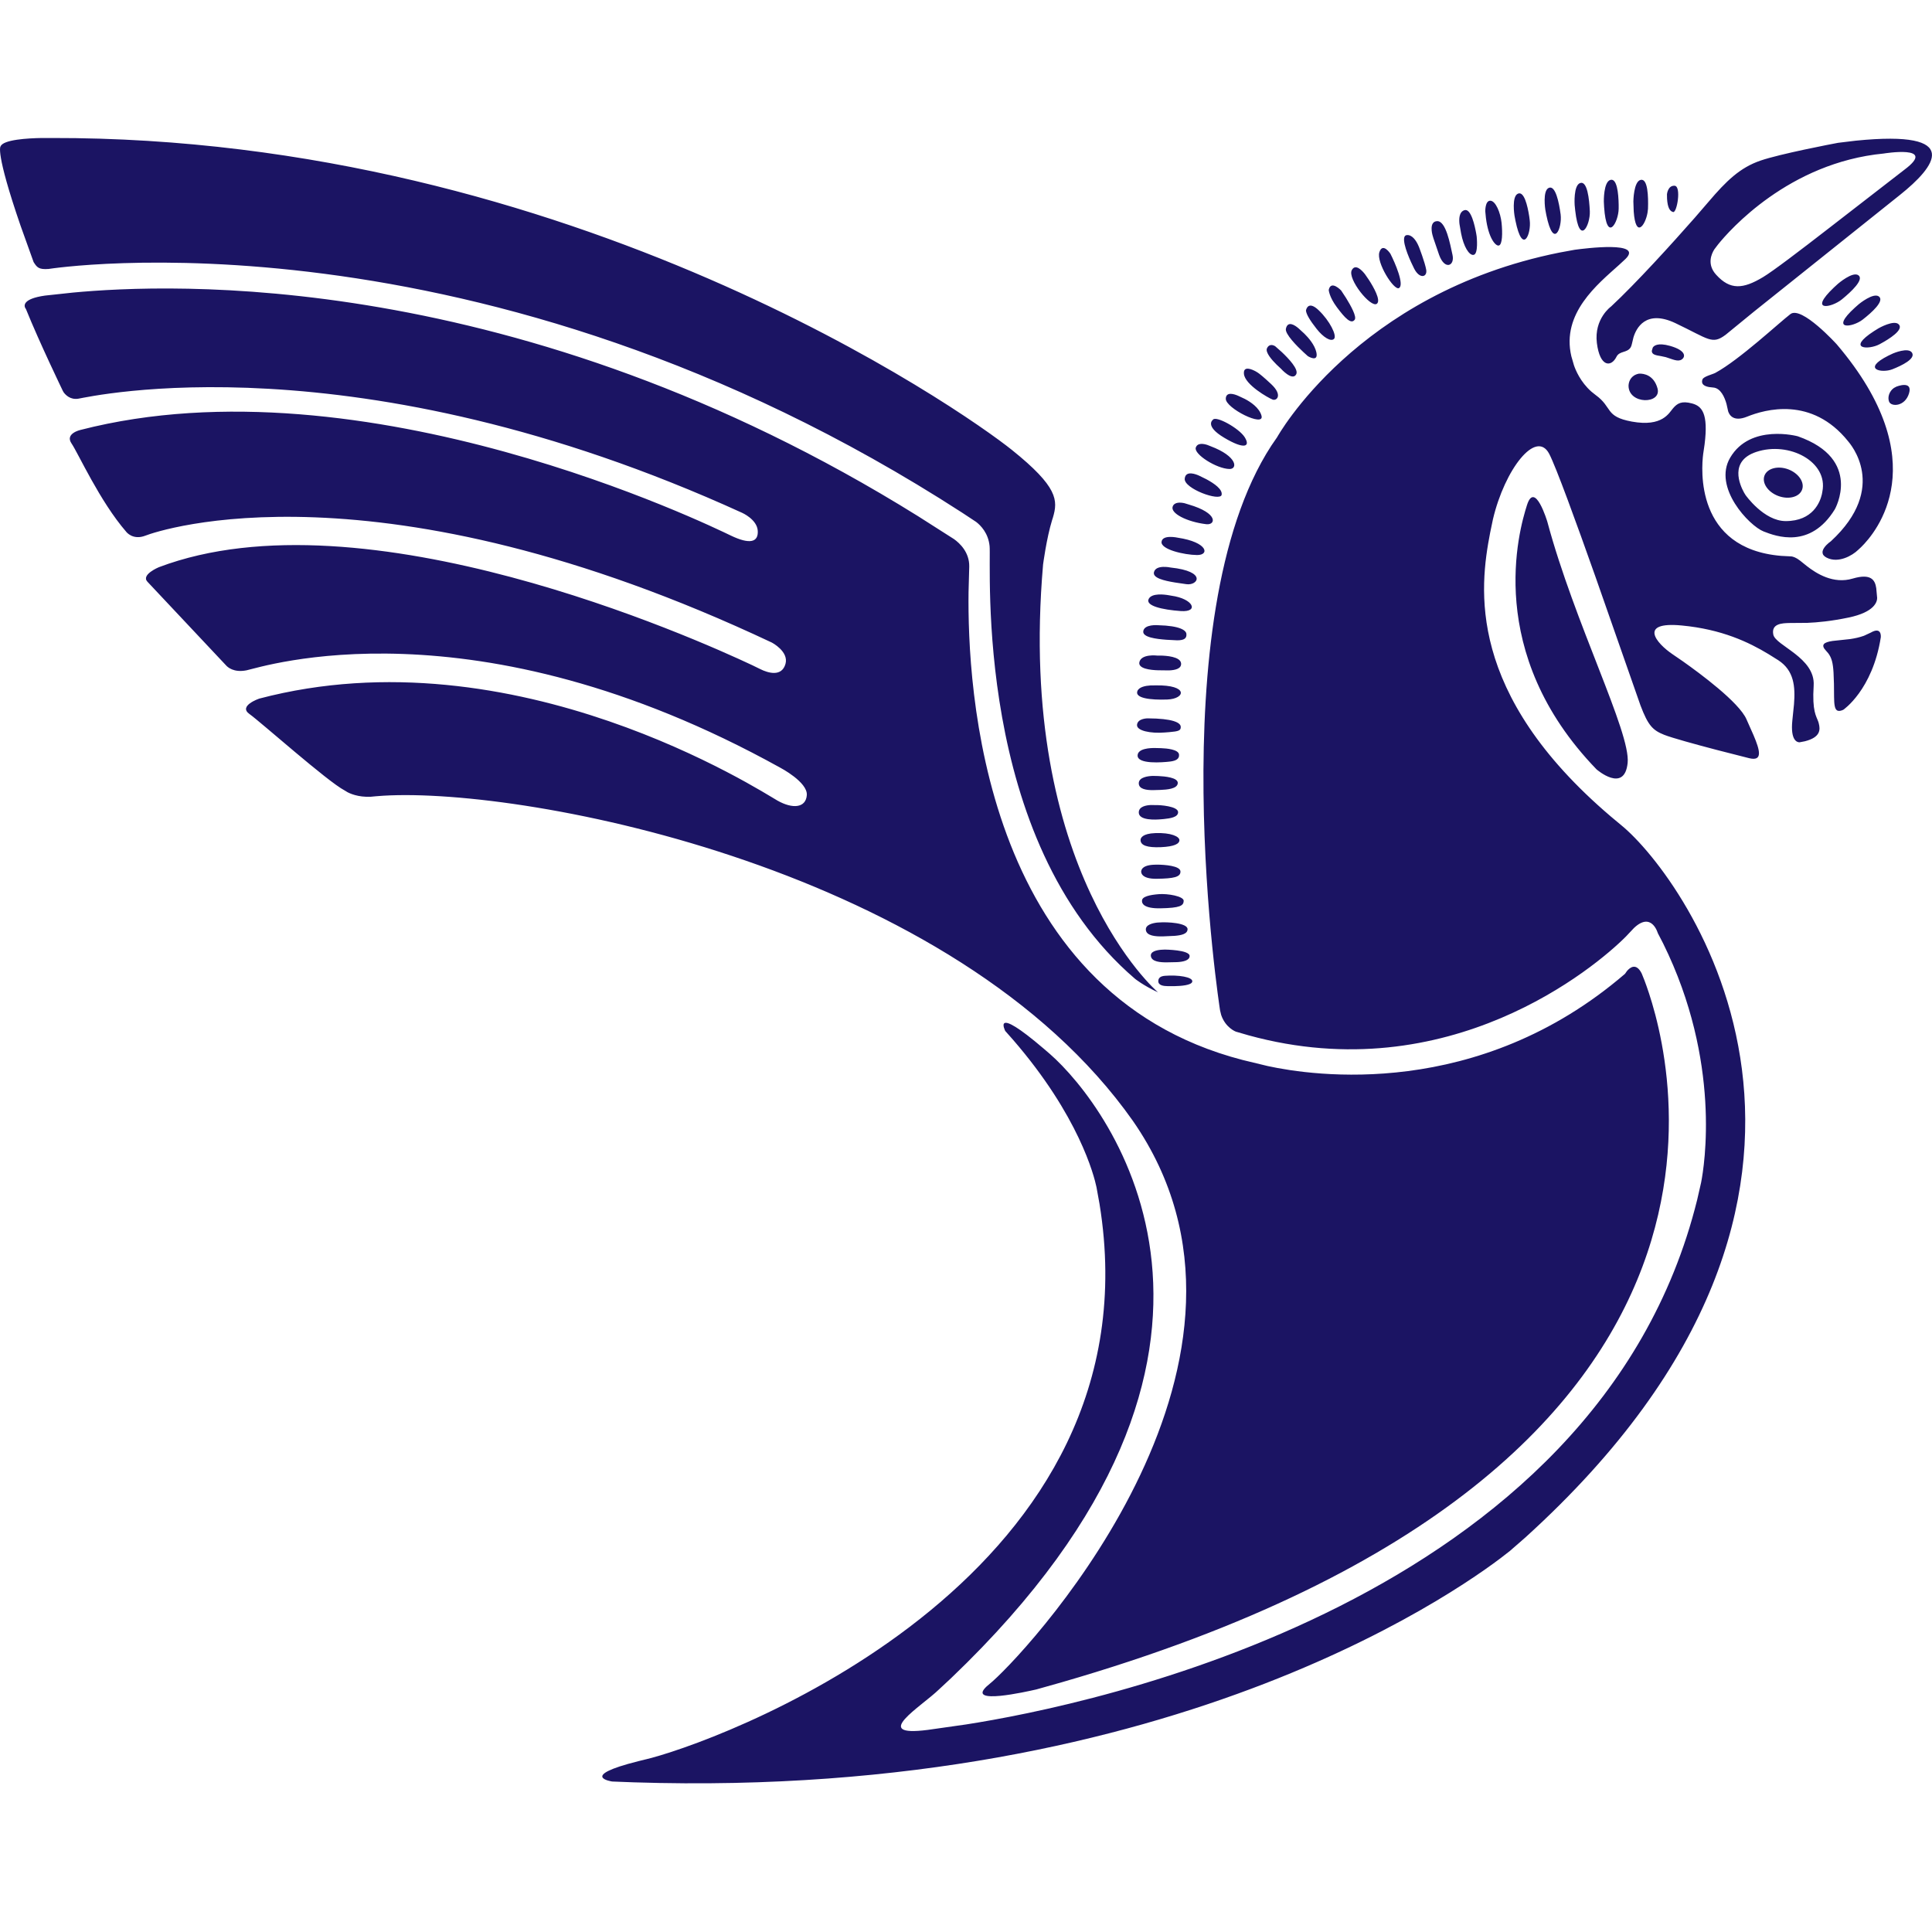 <?xml version="1.0" encoding="UTF-8"?>
<svg width="28px" height="28px" viewBox="0 0 28 28" version="1.1" xmlns="http://www.w3.org/2000/svg" xmlns:xlink="http://www.w3.org/1999/xlink">
    <title>IR</title>
    <g id="IR" stroke="none" stroke-width="1" fill="none" fill-rule="evenodd">
        <path d="M23.558,3.753 L23.464,3.84 C23.154,4.119 22.627,4.54 22.773,5.163 L22.811,5.294 C22.833,5.358 22.902,5.534 23.065,5.677 L23.124,5.724 C23.376,5.906 23.254,6.037 23.65,6.11 C24.096,6.191 24.189,5.983 24.249,5.915 C24.308,5.847 24.37,5.806 24.522,5.847 C24.665,5.885 24.761,5.99 24.704,6.441 L24.684,6.578 C24.656,6.794 24.566,7.951 25.813,8.056 L25.963,8.064 C25.986,8.067 26.029,8.079 26.089,8.126 L26.185,8.203 C26.324,8.312 26.571,8.469 26.851,8.385 C27.119,8.306 27.175,8.408 27.192,8.524 L27.205,8.666 C27.205,8.72 27.17,8.871 26.791,8.95 C26.537,9.003 26.339,9.021 26.194,9.027 L25.938,9.029 C25.828,9.031 25.668,9.037 25.7,9.197 C25.732,9.358 26.311,9.53 26.285,9.936 C26.261,10.314 26.324,10.378 26.353,10.462 L26.359,10.484 C26.382,10.573 26.387,10.685 26.158,10.743 L26.08,10.758 C26.048,10.758 25.946,10.736 25.976,10.442 L26,10.206 C26.02,9.949 26.001,9.718 25.773,9.569 L25.629,9.479 C25.346,9.308 24.955,9.12 24.373,9.065 C23.741,9.005 23.998,9.319 24.243,9.484 L24.389,9.584 C24.635,9.758 25.202,10.176 25.311,10.424 L25.414,10.656 C25.507,10.875 25.551,11.038 25.349,10.988 L24.875,10.867 C24.569,10.787 24.232,10.694 24.12,10.65 C23.954,10.584 23.886,10.517 23.775,10.223 L23.123,8.36 C22.841,7.562 22.55,6.764 22.452,6.577 C22.262,6.217 21.808,6.801 21.637,7.525 L21.596,7.722 C21.442,8.52 21.247,10.047 23.346,11.834 L23.496,11.959 C24.421,12.713 27.699,17.208 22.109,22.28 L21.882,22.478 C21.388,22.876 17.142,26.085 9.188,25.831 L8.872,25.819 C8.872,25.819 8.369,25.746 9.249,25.525 L9.442,25.477 C10.693,25.139 16.804,22.795 15.935,17.448 L15.891,17.205 C15.857,17.042 15.638,16.173 14.679,15.066 L14.569,14.942 C14.569,14.942 14.364,14.546 15.13,15.201 L15.216,15.275 C16.073,16.025 18.773,19.556 13.783,24.322 L13.609,24.484 C13.355,24.732 12.603,25.179 13.446,25.071 L14.001,24.992 C15.749,24.72 23.149,23.235 24.597,17.387 L24.654,17.137 C24.7,16.902 24.95,15.387 24.104,13.674 L24.026,13.523 C24.026,13.523 23.937,13.207 23.681,13.449 L23.564,13.573 C23.122,14.018 20.999,15.802 18.096,15.005 L17.91,14.951 C17.91,14.951 17.76,14.895 17.698,14.709 L17.682,14.643 C17.682,14.643 16.795,8.966 18.425,6.459 L18.508,6.338 C18.508,6.338 19.662,4.251 22.598,3.661 L22.821,3.62 C22.977,3.599 23.825,3.491 23.558,3.753 Z M0.651,4.284 L1.06,4.24 C2.421,4.113 7.501,3.866 13.305,7.481 L13.826,7.813 C13.91,7.873 14.05,8.004 14.047,8.21 L14.037,8.579 C14.02,9.917 14.213,14.378 18.009,15.362 L18.373,15.45 C19.024,15.592 21.418,15.948 23.551,14.113 L23.579,14.073 C23.624,14.02 23.713,13.949 23.793,14.109 L23.833,14.209 C24.083,14.873 26.318,21.224 15.383,24.382 L15.018,24.485 C14.877,24.517 14.01,24.713 14.298,24.442 L14.388,24.365 C15.009,23.81 18.788,19.66 16.419,16.245 C13.849,12.596 7.65,11.407 5.556,11.532 L5.448,11.54 C5.246,11.568 5.104,11.516 5.038,11.482 L4.995,11.456 C4.744,11.325 3.779,10.464 3.614,10.347 C3.45,10.23 3.756,10.125 3.756,10.125 C7.469,9.147 11.051,11.481 11.268,11.603 C11.486,11.726 11.679,11.711 11.693,11.523 C11.706,11.334 11.308,11.126 11.308,11.126 C6.852,8.656 3.783,9.672 3.572,9.715 C3.384,9.752 3.296,9.665 3.278,9.645 L2.136,8.43 L2.136,8.43 C2.041,8.328 2.303,8.22 2.303,8.22 C5.271,7.098 10.079,9.253 10.901,9.64 L11.02,9.698 C11.133,9.754 11.33,9.813 11.384,9.621 C11.434,9.442 11.187,9.313 11.187,9.313 C5.463,6.614 2.295,7.689 2.11,7.762 C1.925,7.835 1.83,7.708 1.83,7.708 C1.445,7.264 1.134,6.569 1.036,6.426 C0.938,6.282 1.166,6.231 1.166,6.231 C5.285,5.17 10.314,7.629 10.59,7.761 C10.867,7.894 10.992,7.859 10.982,7.693 C10.972,7.527 10.755,7.432 10.755,7.432 C5.137,4.87 1.289,5.753 1.136,5.778 C1.02,5.797 0.952,5.725 0.924,5.688 L0.911,5.666 C0.911,5.666 0.569,4.958 0.376,4.479 L0.366,4.464 C0.347,4.427 0.332,4.33 0.651,4.284 Z M0.608,2 L0.745,2 C8.3,1.983 13.955,5.952 14.663,6.519 C15.336,7.059 15.333,7.252 15.26,7.5 L15.248,7.537 C15.166,7.804 15.117,8.182 15.117,8.182 C14.731,12.634 16.783,14.382 16.783,14.382 C16.563,14.279 16.449,14.185 16.449,14.185 C14.097,12.17 14.369,8.186 14.342,7.915 C14.324,7.726 14.212,7.614 14.147,7.564 L13.944,7.43 C6.95,2.907 0.704,3.898 0.704,3.898 C0.559,3.909 0.535,3.873 0.487,3.798 L0.298,3.271 C-0.074,2.191 0.008,2.122 0.008,2.122 C0.045,2.023 0.405,2.003 0.608,2 Z M17.279,14.228 C17.267,14.279 17.117,14.29 17.021,14.292 L16.924,14.292 C16.868,14.291 16.785,14.284 16.787,14.217 C16.788,14.166 16.831,14.15 16.859,14.145 L16.883,14.142 C17.072,14.127 17.295,14.159 17.279,14.228 Z M17.241,13.855 C17.241,13.922 17.14,13.94 17.058,13.944 L16.911,13.947 C16.818,13.948 16.694,13.939 16.68,13.86 C16.667,13.792 16.758,13.771 16.822,13.765 L16.881,13.762 C16.881,13.762 17.241,13.765 17.241,13.855 Z M17.211,13.467 C17.21,13.537 17.118,13.555 17.025,13.563 L16.85,13.571 C16.743,13.573 16.618,13.562 16.607,13.48 C16.596,13.401 16.71,13.378 16.768,13.371 L16.8,13.369 C16.911,13.36 17.212,13.374 17.211,13.467 Z M17.155,13.057 C17.152,13.126 17.104,13.159 16.815,13.164 C16.574,13.168 16.552,13.091 16.551,13.065 L16.551,13.057 C16.546,12.994 16.665,12.969 16.792,12.959 C16.919,12.948 17.158,12.988 17.155,13.057 Z M16.73,12.532 L16.774,12.531 C16.875,12.532 17.104,12.547 17.108,12.629 C17.112,12.712 17.009,12.732 16.766,12.736 C16.523,12.74 16.539,12.629 16.539,12.629 C16.547,12.556 16.64,12.535 16.73,12.532 L16.73,12.532 Z M17.093,12.176 C17.093,12.227 17.025,12.269 16.823,12.278 C16.621,12.286 16.535,12.25 16.53,12.181 L16.53,12.17 C16.532,12.145 16.556,12.081 16.742,12.074 C16.974,12.065 17.093,12.125 17.093,12.176 Z M16.679,11.667 L16.74,11.668 C16.814,11.665 17.072,11.685 17.074,11.77 C17.075,11.845 16.955,11.861 16.868,11.87 L16.833,11.873 C16.748,11.881 16.504,11.894 16.504,11.775 C16.504,11.689 16.609,11.67 16.679,11.667 L16.679,11.667 Z M17.069,11.352 C17.061,11.434 16.91,11.444 16.818,11.448 L16.714,11.451 C16.622,11.452 16.501,11.44 16.504,11.349 C16.507,11.262 16.642,11.247 16.709,11.245 L16.788,11.247 C16.877,11.251 17.078,11.268 17.069,11.352 Z M22.13,7.321 C22.245,6.958 22.425,7.561 22.425,7.561 C22.818,9.027 23.635,10.616 23.589,11.057 C23.543,11.503 23.138,11.15 23.138,11.15 C21.505,9.461 22.014,7.684 22.13,7.321 Z M16.746,10.841 L16.828,10.843 C16.911,10.846 17.077,10.862 17.087,10.933 C17.096,11.002 17.036,11.025 16.971,11.035 L16.939,11.039 C16.864,11.047 16.479,11.083 16.487,10.946 C16.493,10.847 16.669,10.839 16.746,10.841 Z M16.637,10.411 C16.992,10.413 17.108,10.471 17.112,10.531 C17.116,10.589 17.081,10.599 16.943,10.611 L16.877,10.616 C16.683,10.632 16.465,10.593 16.479,10.501 C16.492,10.408 16.637,10.411 16.637,10.411 Z M27.014,9.214 L27.113,9.168 C27.276,9.074 27.258,9.236 27.258,9.236 C27.138,10.001 26.714,10.287 26.714,10.287 C26.558,10.358 26.585,10.193 26.579,9.911 L26.573,9.749 C26.565,9.609 26.546,9.533 26.495,9.466 L26.466,9.433 C26.382,9.345 26.431,9.308 26.56,9.289 L26.813,9.262 C26.88,9.252 26.947,9.238 27.014,9.214 L27.014,9.214 Z M16.673,9.934 L16.748,9.933 C17.228,9.924 17.182,10.128 16.916,10.138 C16.665,10.147 16.449,10.117 16.483,10.018 C16.504,9.956 16.603,9.938 16.673,9.934 L16.673,9.934 Z M16.77,9.501 L16.812,9.501 C16.902,9.502 17.105,9.516 17.117,9.612 C17.126,9.694 17.026,9.713 16.941,9.716 L16.781,9.714 C16.676,9.711 16.49,9.692 16.513,9.595 C16.542,9.473 16.77,9.501 16.77,9.501 Z M16.783,9.061 C17.109,9.069 17.188,9.138 17.194,9.185 C17.201,9.249 17.166,9.28 17.06,9.28 L16.907,9.272 C16.755,9.261 16.559,9.236 16.569,9.15 C16.581,9.043 16.783,9.061 16.783,9.061 Z M16.941,8.627 L16.975,8.633 C17.296,8.677 17.381,8.874 17.114,8.856 C16.847,8.837 16.59,8.78 16.65,8.676 C16.697,8.595 16.868,8.614 16.941,8.627 Z M16.965,8.225 C17.498,8.281 17.361,8.492 17.192,8.466 L17.029,8.442 C16.871,8.416 16.704,8.377 16.724,8.293 C16.751,8.178 16.965,8.225 16.965,8.225 Z M25.948,4.552 C26.11,4.428 26.62,4.991 26.62,4.991 C28.066,6.691 27.186,7.721 26.973,7.929 L26.93,7.969 C26.844,8.053 26.643,8.167 26.475,8.083 C26.307,7.999 26.535,7.844 26.535,7.844 C27.382,7.062 26.805,6.422 26.784,6.395 C26.257,5.739 25.578,5.934 25.319,6.039 C25.125,6.117 25.064,6.017 25.046,5.962 L25.021,5.851 C24.995,5.76 24.938,5.622 24.826,5.616 C24.659,5.606 24.657,5.541 24.674,5.498 C24.691,5.455 24.819,5.426 24.86,5.404 C25.207,5.216 25.786,4.676 25.948,4.552 Z M17.071,7.793 C17.504,7.858 17.534,8.046 17.348,8.044 C17.163,8.042 16.822,7.964 16.834,7.853 C16.846,7.742 17.071,7.793 17.071,7.793 Z M25.075,6.633 C25.367,6.135 26.055,6.323 26.055,6.323 C27.003,6.655 26.592,7.381 26.592,7.381 C26.236,7.96 25.74,7.773 25.559,7.702 C25.351,7.62 24.821,7.064 25.075,6.633 Z M17.167,7.293 L17.229,7.312 C17.662,7.438 17.62,7.613 17.482,7.597 C17.203,7.564 16.953,7.438 16.997,7.337 C17.024,7.274 17.108,7.28 17.167,7.293 L17.167,7.293 Z M26.404,7.164 L26.411,7.125 C26.498,6.692 25.93,6.392 25.455,6.549 C25.059,6.679 25.214,7.027 25.276,7.139 L25.298,7.175 C25.298,7.175 25.563,7.552 25.88,7.552 C26.278,7.552 26.379,7.27 26.404,7.164 L26.404,7.164 Z M25.917,6.802 C26.067,6.859 26.157,6.991 26.117,7.097 C26.077,7.204 25.922,7.244 25.772,7.188 C25.622,7.132 25.532,7 25.572,6.893 C25.612,6.787 25.767,6.746 25.917,6.802 Z M17.379,6.894 L17.483,6.945 C17.6,7.008 17.719,7.092 17.705,7.171 C17.685,7.273 17.155,7.082 17.17,6.937 C17.182,6.809 17.343,6.877 17.379,6.894 Z M17.497,6.448 L17.545,6.467 C17.937,6.615 17.937,6.798 17.82,6.797 C17.633,6.795 17.301,6.583 17.33,6.488 C17.353,6.415 17.441,6.43 17.497,6.448 L17.497,6.448 Z M18.039,6.336 C18.127,6.477 18.032,6.517 17.742,6.344 C17.452,6.171 17.578,6.084 17.578,6.084 C17.617,6.019 17.954,6.203 18.039,6.336 Z M17.944,5.736 L18.04,5.781 C18.123,5.824 18.252,5.909 18.283,6.026 C18.328,6.198 17.761,5.916 17.765,5.778 C17.768,5.671 17.89,5.712 17.944,5.736 Z M27.667,5.701 C27.608,5.895 27.408,5.898 27.378,5.821 C27.352,5.755 27.383,5.667 27.449,5.622 L27.485,5.603 C27.485,5.603 27.725,5.507 27.667,5.701 Z M24.022,5.629 C24.085,5.86 23.604,5.865 23.602,5.591 L23.604,5.568 C23.61,5.526 23.636,5.44 23.749,5.416 L23.767,5.415 C23.819,5.415 23.968,5.432 24.022,5.629 Z M18.2,5.383 L18.231,5.402 C18.253,5.417 18.31,5.461 18.423,5.567 C18.593,5.726 18.504,5.813 18.444,5.791 C18.384,5.769 18.043,5.576 18.028,5.419 C18.016,5.294 18.147,5.354 18.2,5.383 Z M18.48,5.017 L18.575,5.101 C18.677,5.197 18.823,5.352 18.786,5.424 C18.731,5.531 18.563,5.342 18.563,5.342 L18.502,5.285 C18.433,5.217 18.335,5.106 18.362,5.048 C18.397,4.973 18.462,5.006 18.48,5.017 Z M27.711,5.113 C27.763,5.2 27.565,5.297 27.425,5.352 C27.272,5.412 26.975,5.352 27.368,5.154 L27.436,5.122 C27.436,5.122 27.659,5.026 27.711,5.113 Z M26.638,2.07 L26.894,2.039 C28.477,1.879 28.04,2.422 27.538,2.823 L25.42,4.516 L25.42,4.516 L25.009,4.852 C24.812,4.999 24.768,4.915 24.283,4.684 C23.849,4.478 23.711,4.762 23.673,4.891 L23.651,4.983 C23.647,5.002 23.64,5.023 23.633,5.034 C23.581,5.118 23.471,5.082 23.427,5.171 C23.351,5.324 23.187,5.324 23.143,4.971 C23.1,4.618 23.35,4.441 23.35,4.441 C23.709,4.107 24.233,3.53 24.56,3.158 L24.762,2.924 C25.019,2.622 25.217,2.429 25.516,2.327 C25.796,2.231 26.545,2.087 26.638,2.07 Z M24.204,5.013 C24.435,5.079 24.43,5.17 24.374,5.209 C24.317,5.249 24.236,5.204 24.142,5.176 L24.072,5.161 C24.001,5.149 23.935,5.141 23.94,5.082 L23.953,5.038 C23.967,5.014 24.019,4.961 24.204,5.013 Z M18.82,4.759 L18.904,4.836 C18.962,4.893 19.053,4.997 19.077,5.103 C19.113,5.261 18.955,5.162 18.955,5.162 L18.893,5.106 C18.796,5.016 18.621,4.84 18.636,4.765 C18.662,4.643 18.766,4.712 18.82,4.759 Z M27.521,4.704 C27.588,4.781 27.386,4.911 27.24,4.989 C27.082,5.074 26.753,5.062 27.159,4.799 L27.225,4.758 C27.225,4.758 27.455,4.626 27.521,4.704 Z M19.111,4.496 C19.272,4.649 19.379,4.865 19.334,4.911 C19.289,4.957 19.179,4.89 19.082,4.767 C18.986,4.645 18.931,4.555 18.927,4.5 L18.93,4.488 C18.94,4.453 18.98,4.371 19.111,4.496 Z M27.232,4.298 C27.312,4.363 27.128,4.529 26.994,4.633 C26.847,4.746 26.511,4.796 26.883,4.458 L26.941,4.407 C26.941,4.407 27.152,4.234 27.232,4.298 Z M19.437,4.21 L19.509,4.32 C19.577,4.43 19.666,4.59 19.633,4.634 C19.581,4.705 19.491,4.608 19.376,4.454 C19.261,4.3 19.257,4.201 19.257,4.201 C19.29,4.053 19.437,4.21 19.437,4.21 Z M26.934,3.99 C27.018,4.051 26.831,4.227 26.695,4.338 C26.546,4.46 26.201,4.526 26.578,4.167 L26.637,4.113 C26.637,4.113 26.851,3.928 26.934,3.99 Z M19.781,3.972 L19.839,4.056 C19.905,4.158 20.017,4.353 19.955,4.402 C19.868,4.47 19.525,4.041 19.591,3.915 C19.644,3.814 19.743,3.924 19.781,3.972 L19.781,3.972 Z M20.15,3.676 C20.22,3.812 20.356,4.13 20.275,4.175 C20.203,4.215 19.943,3.804 19.991,3.655 C20.039,3.507 20.15,3.676 20.15,3.676 Z M26.506,3.307 L27.605,2.456 C28.084,2.096 27.3,2.225 27.3,2.225 C25.923,2.358 25.063,3.34 24.9,3.542 L24.846,3.613 C24.803,3.68 24.735,3.832 24.872,3.982 C25.075,4.206 25.261,4.19 25.55,4.017 C25.694,3.931 26.088,3.631 26.506,3.307 L26.506,3.307 Z M20.389,3.407 C20.467,3.4 20.523,3.49 20.548,3.542 L20.564,3.577 C20.564,3.577 20.652,3.804 20.67,3.911 C20.687,4.019 20.573,4.048 20.494,3.891 L20.451,3.801 C20.376,3.637 20.299,3.415 20.389,3.407 Z M20.83,3.205 C20.956,3.204 21.016,3.535 21.051,3.695 C21.086,3.855 20.938,3.919 20.857,3.695 L20.774,3.452 L20.774,3.452 L20.76,3.404 C20.76,3.404 20.704,3.207 20.83,3.205 Z M21.224,3.046 C21.32,3.016 21.375,3.277 21.394,3.383 L21.401,3.426 C21.401,3.426 21.429,3.683 21.356,3.694 C21.292,3.704 21.212,3.575 21.175,3.381 L21.152,3.247 C21.144,3.178 21.144,3.071 21.224,3.046 Z M21.599,2.909 C21.676,2.911 21.746,3.081 21.762,3.23 C21.777,3.378 21.774,3.544 21.723,3.558 C21.676,3.571 21.571,3.45 21.535,3.158 L21.526,3.065 C21.526,3.065 21.521,2.907 21.599,2.909 Z M22.163,3.138 L22.17,3.193 C22.195,3.384 22.068,3.711 21.963,3.198 L21.949,3.123 C21.949,3.123 21.904,2.844 22.001,2.806 C22.087,2.771 22.137,2.971 22.163,3.138 L22.163,3.138 Z M22.618,3.109 C22.642,3.3 22.516,3.628 22.41,3.114 L22.396,3.039 C22.396,3.039 22.352,2.76 22.448,2.722 C22.544,2.684 22.595,2.935 22.618,3.109 Z M23.041,3.063 C23.049,3.26 22.89,3.584 22.829,3.05 L22.821,2.971 C22.821,2.971 22.801,2.682 22.903,2.652 C23.004,2.621 23.033,2.882 23.041,3.063 Z M23.341,2.607 C23.433,2.584 23.456,2.793 23.459,2.967 L23.459,3.023 C23.457,3.221 23.284,3.537 23.248,3 L23.244,2.922 C23.244,2.922 23.238,2.632 23.341,2.607 Z M23.778,2.607 C23.882,2.584 23.89,2.846 23.884,3.027 L23.877,3.083 C23.846,3.264 23.706,3.465 23.677,3.065 L23.672,2.919 C23.672,2.919 23.675,2.629 23.778,2.607 Z M24.27,2.692 C24.37,2.699 24.304,3.086 24.249,3.073 C24.2,3.062 24.168,3.009 24.16,2.878 L24.159,2.816 C24.159,2.816 24.17,2.686 24.27,2.692 Z" id="Shape" fill="#1B1463" fill-rule="nonzero"></path>
    </g>
</svg>